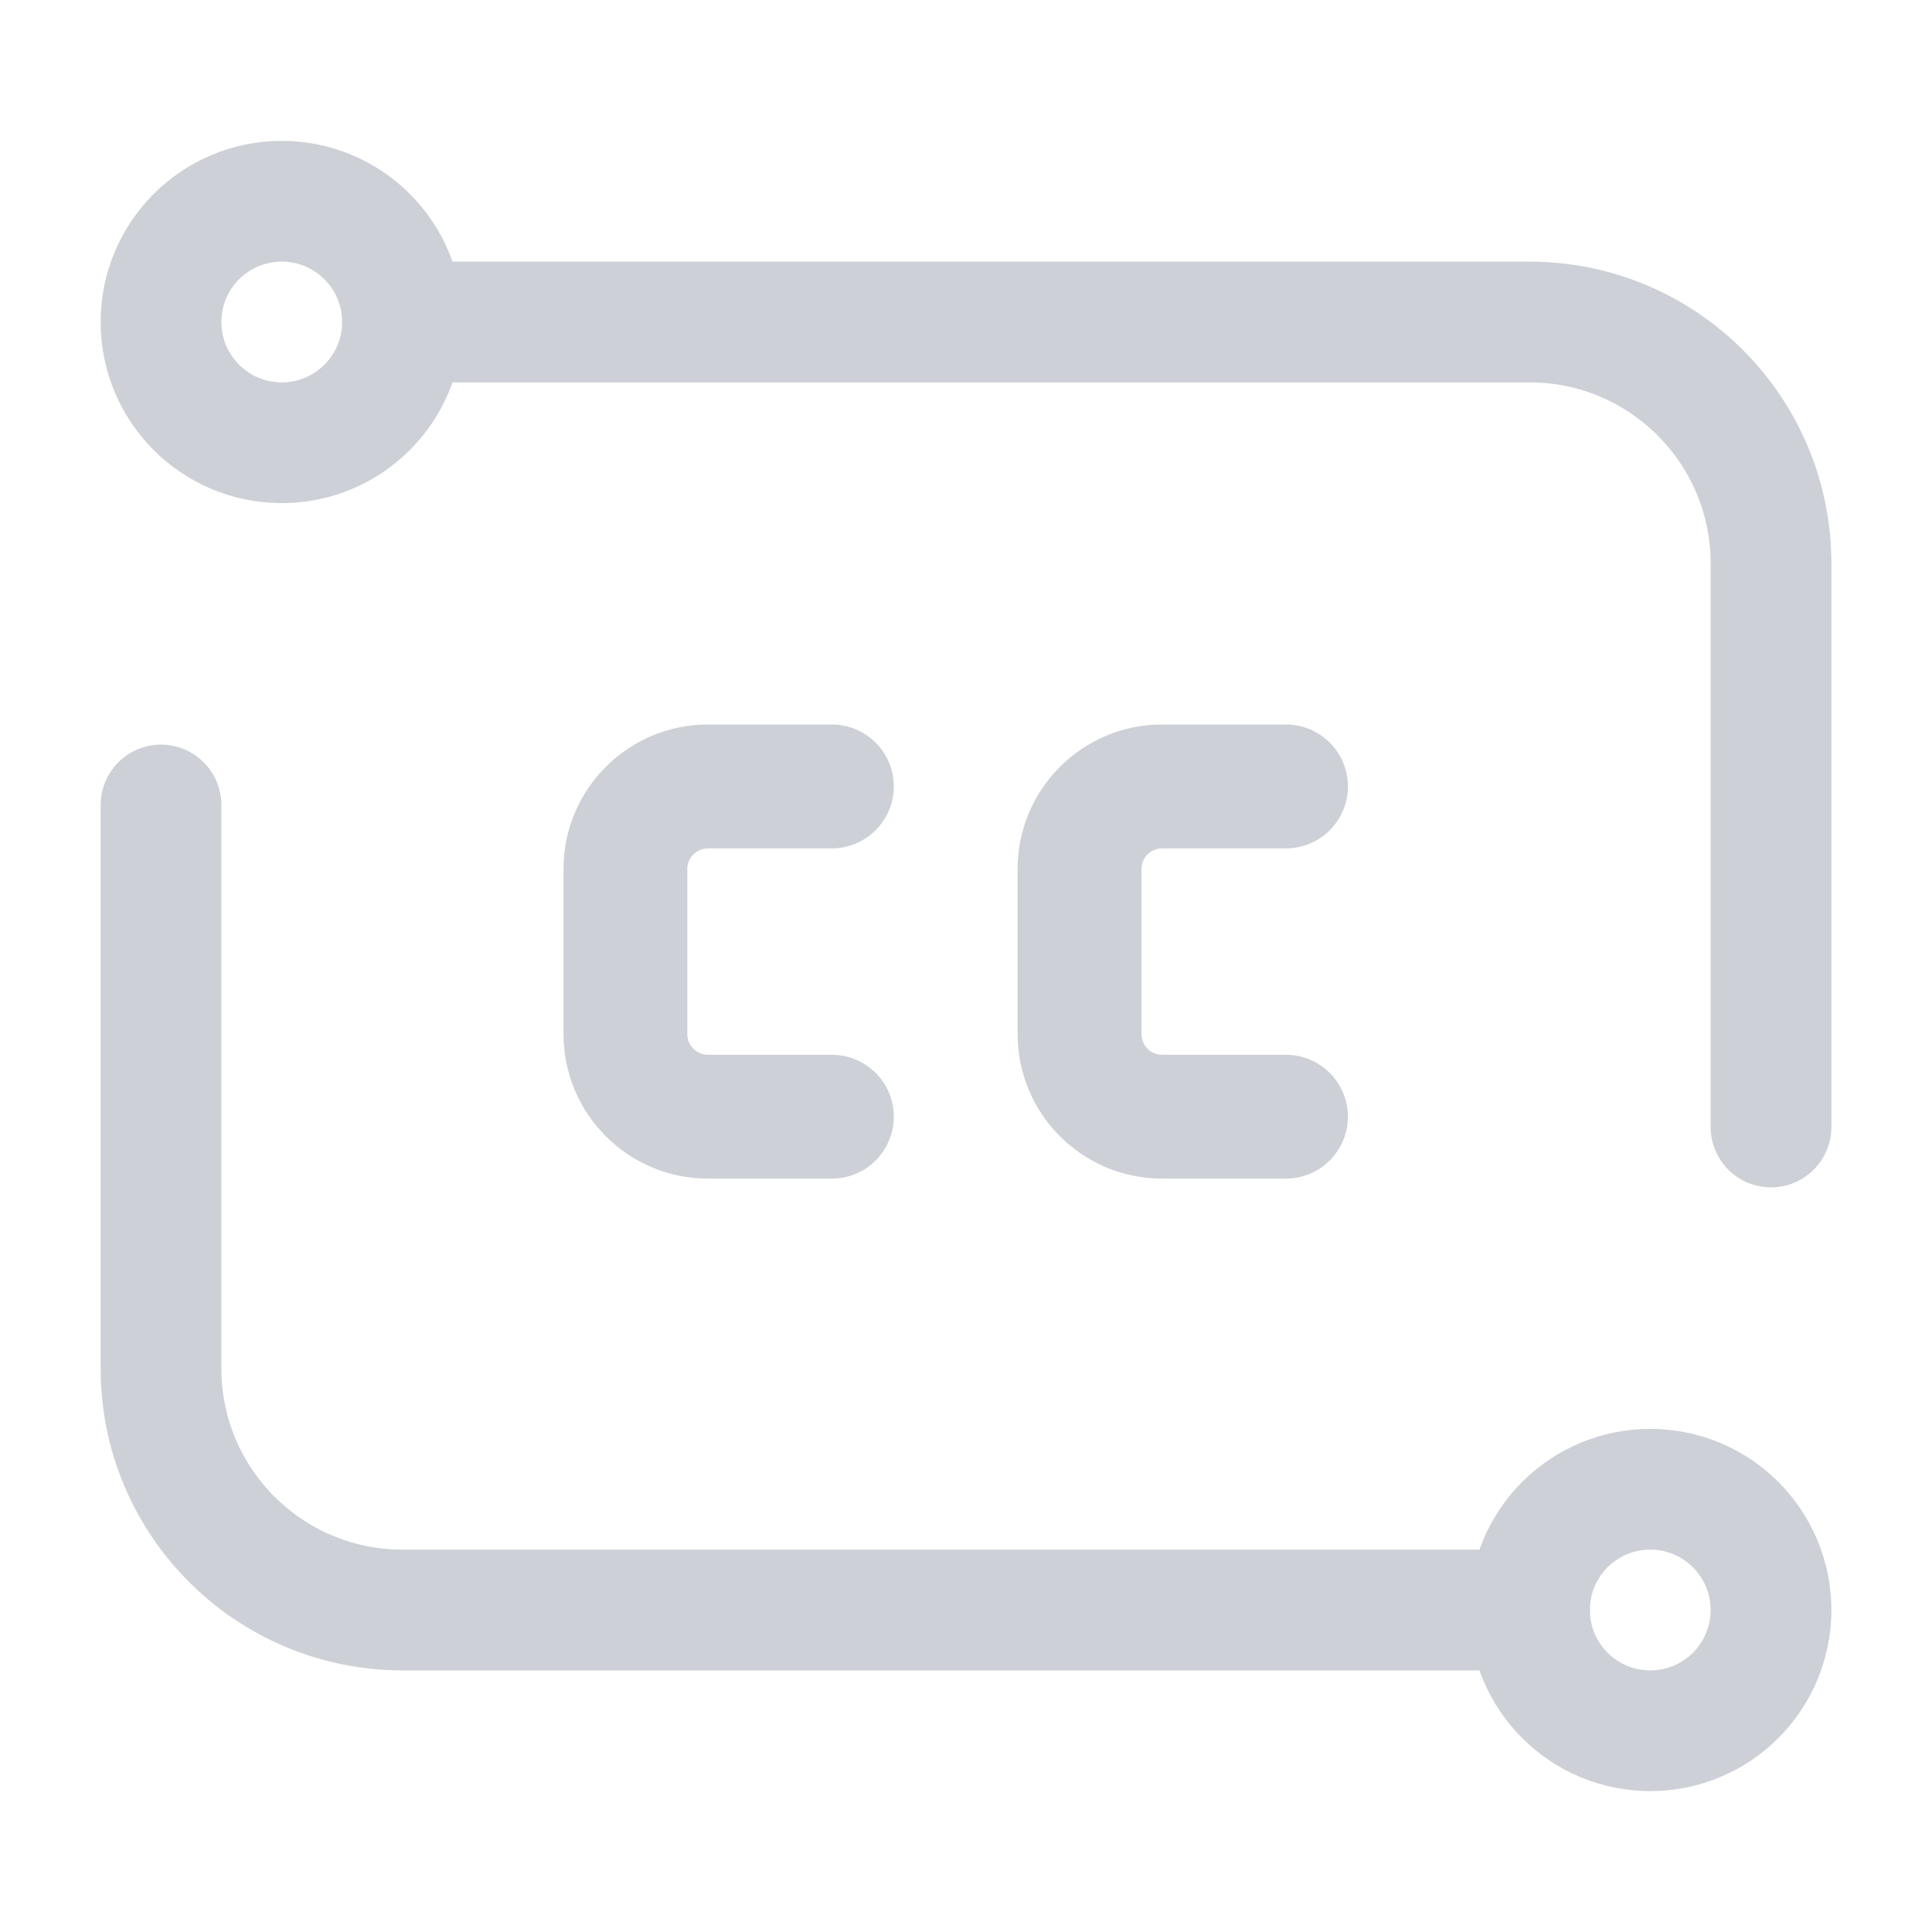 <svg width="24" height="24" viewBox="0 0 24 24" fill="none" xmlns="http://www.w3.org/2000/svg">
<path d="M5 4H12H19C20.657 4 22 5.343 22 7V14M19 20H12H5C3.343 20 2 18.657 2 17V12V10" stroke="#CED0D7" stroke-width="1.5" stroke-linecap="round"/>
<path fill-rule="evenodd" clip-rule="evenodd" d="M8.795 9C7.804 9 7 9.804 7 10.795V12.846C7 13.837 7.804 14.641 8.795 14.641H10.333C10.758 14.641 11.103 14.297 11.103 13.872C11.103 13.447 10.758 13.103 10.333 13.103H8.795C8.653 13.103 8.538 12.988 8.538 12.846V10.795C8.538 10.653 8.653 10.539 8.795 10.539H10.333C10.758 10.539 11.103 10.194 11.103 9.769C11.103 9.344 10.758 9 10.333 9H8.795ZM14.436 9C13.445 9 12.641 9.804 12.641 10.795V12.846C12.641 13.837 13.445 14.641 14.436 14.641H15.974C16.399 14.641 16.744 14.297 16.744 13.872C16.744 13.447 16.399 13.103 15.974 13.103H14.436C14.294 13.103 14.18 12.988 14.18 12.846V10.795C14.18 10.653 14.294 10.539 14.436 10.539H15.974C16.399 10.539 16.744 10.194 16.744 9.769C16.744 9.344 16.399 9 15.974 9H14.436Z" fill="#CED0D7"/>
<circle cx="1.5" cy="1.5" r="1.5" transform="matrix(-1 0 0 1 5 2.5)" stroke="#CED0D7" stroke-width="1.5"/>
<circle cx="1.5" cy="1.5" r="1.5" transform="matrix(-1 0 0 1 22 18.5)" stroke="#CED0D7" stroke-width="1.5"/>
</svg>
